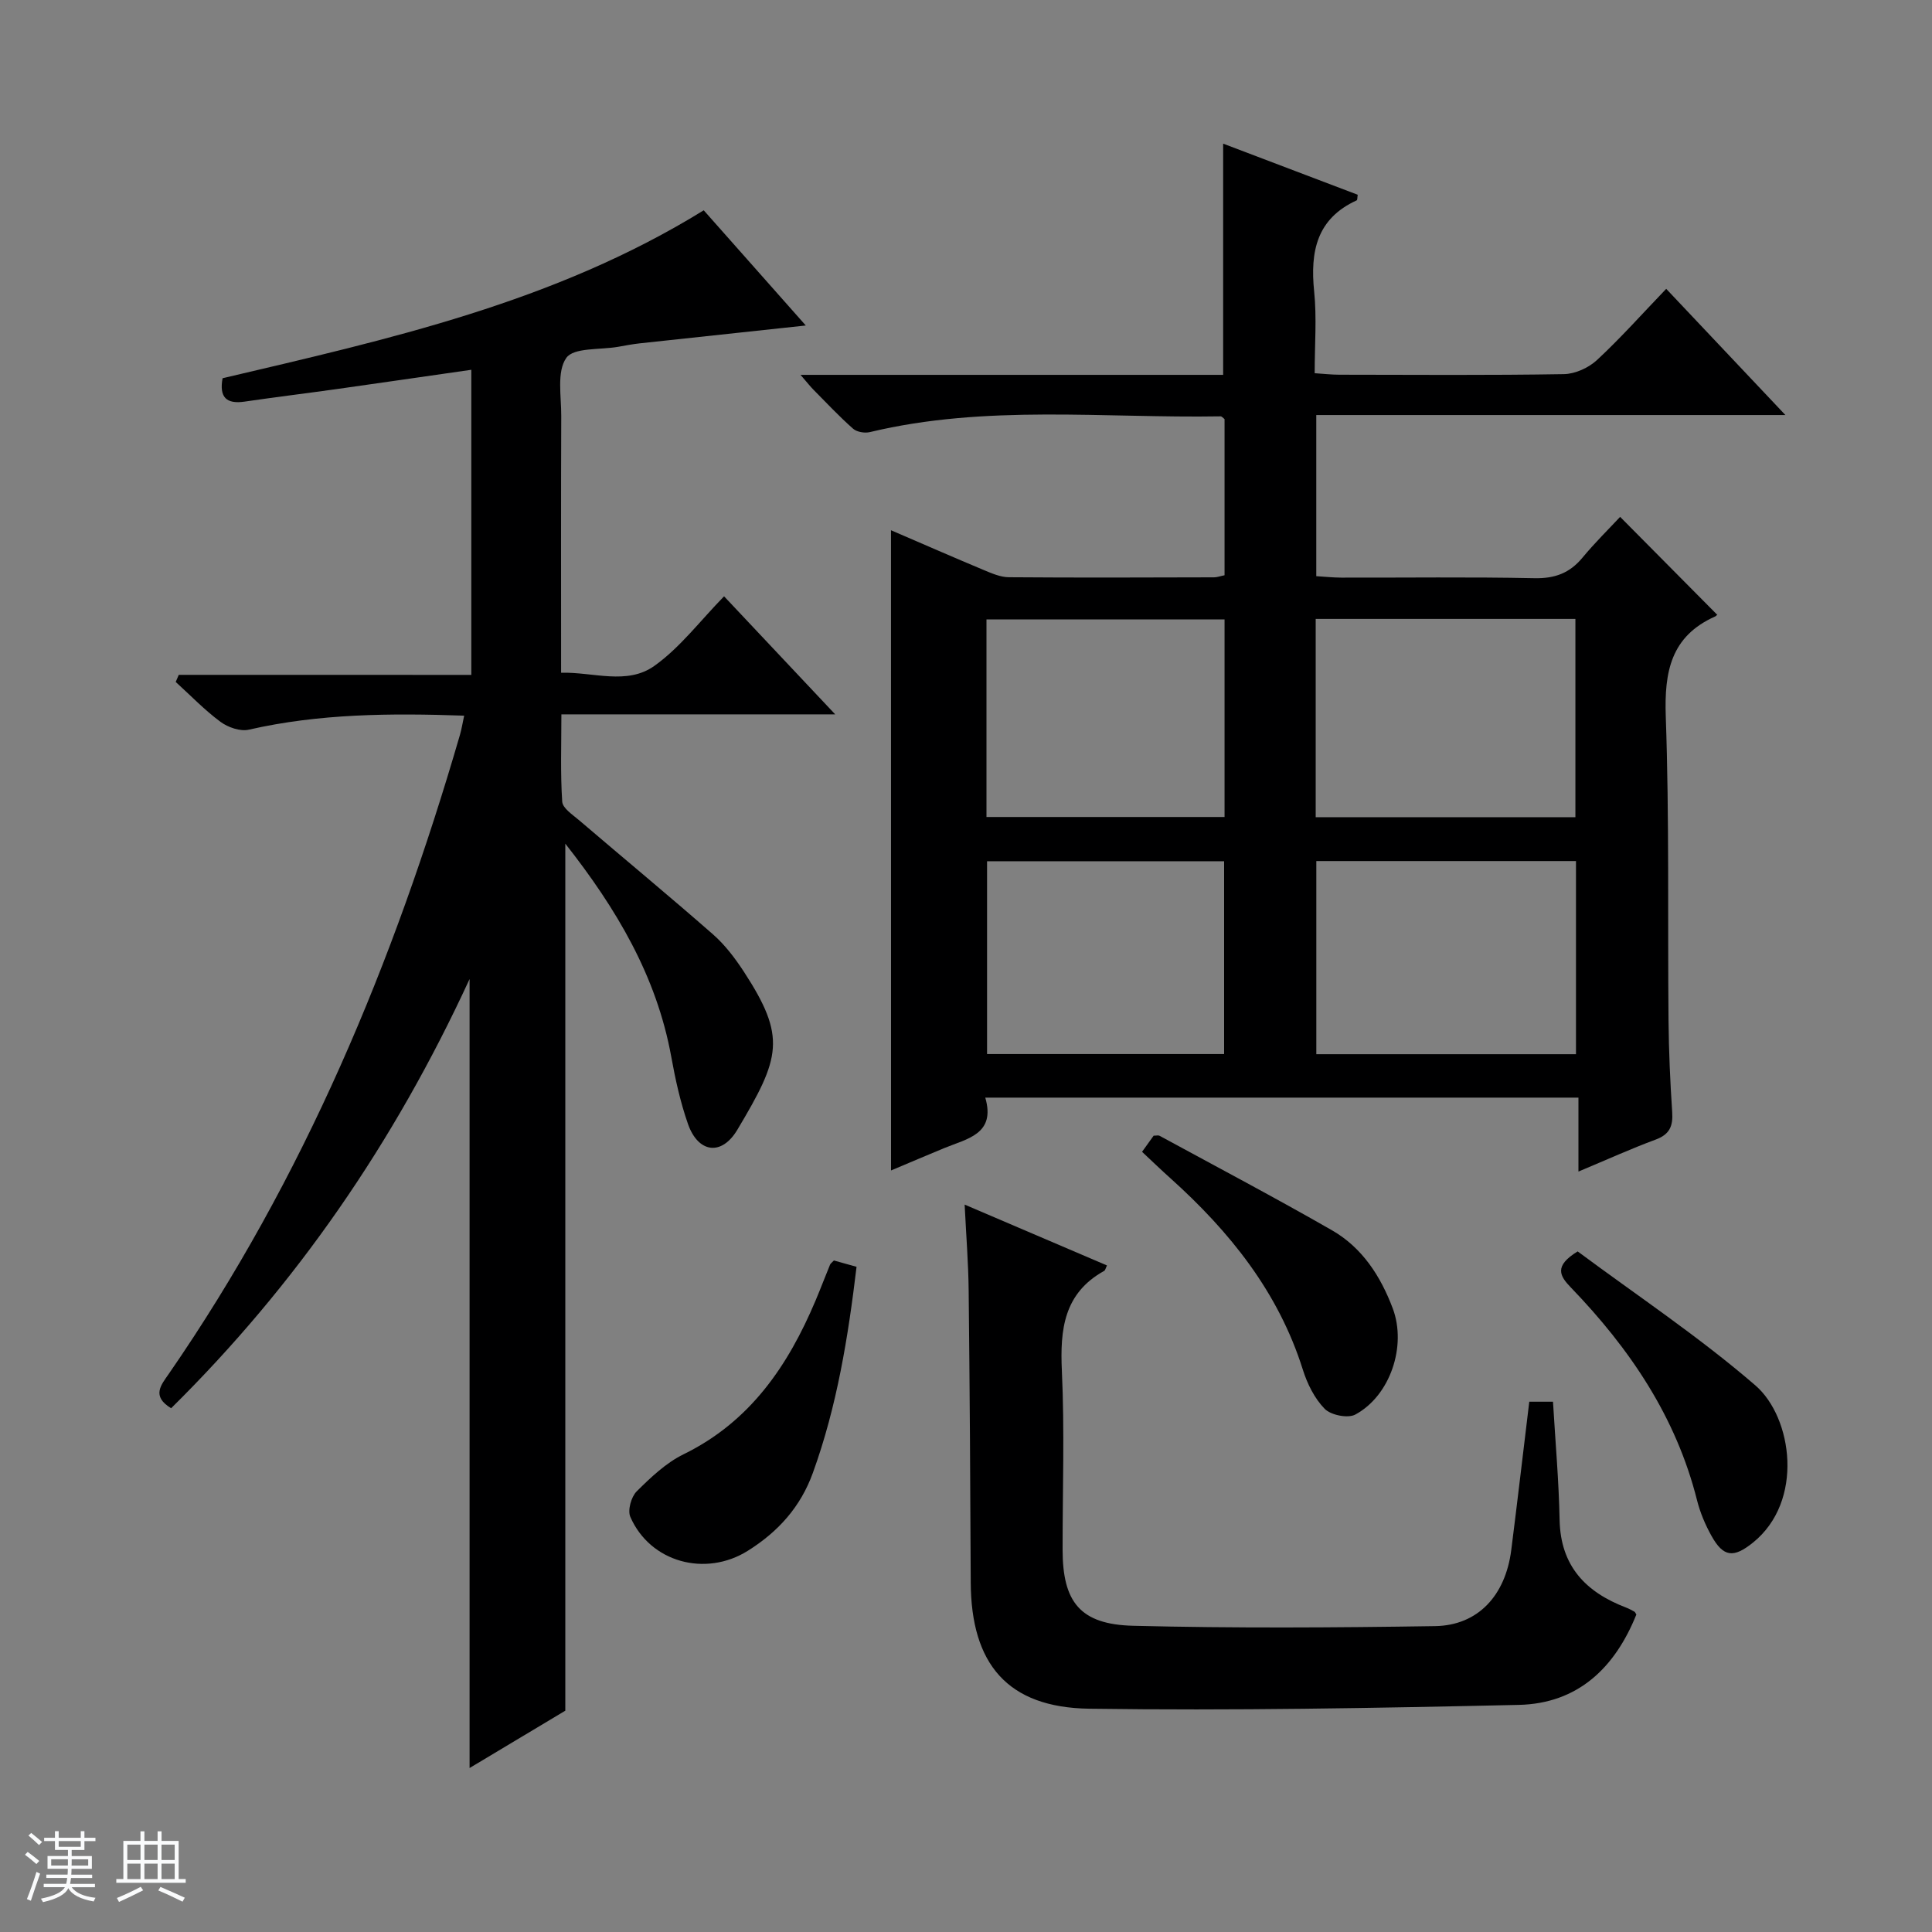<svg enable-background="new 0 0 400 400" viewBox="0 0 400 400" xmlns="http://www.w3.org/2000/svg"><rect x="0" y="0" width="400" height="400" fill="#808080" stroke="none"/><path d="m5.17 384 .56-.58c.85.61 1.65 1.24 2.4 1.87l-.59.64c-.84-.73-1.63-1.38-2.37-1.93m1.22 9.53-.82-.34c.71-1.76 1.37-3.64 1.98-5.63.24.13.5.25.76.36-.6 1.67-1.24 3.54-1.92 5.61m-.5-13.5.57-.54c.56.44 1.31 1.06 2.26 1.87l-.64.64c-.68-.66-1.41-1.32-2.19-1.97m3.25.46h2.24v-1.36h.77v1.36h4.57v-1.36h.76v1.36h2.28v.69h-2.28v1.84h-2.64v1.26h4.18v2.64h-4.21c0 .45-.02.86-.05 1.21h4.32v.69h-4.38c-.04.34-.1.75-.19 1.22h5.15v.69h-4.82c.87 1.19 2.51 1.92 4.93 2.19-.17.31-.3.57-.37.76-2.77-.49-4.52-1.41-5.26-2.76-.56 1.26-2.3 2.23-5.24 2.9-.12-.24-.26-.48-.43-.72 2.73-.55 4.38-1.34 4.96-2.38h-4.38v-.69h4.65c.1-.38.17-.79.21-1.22h-4.32v-.69h4.4c.03-.34.05-.75.05-1.21h-4.2v-2.64h4.23v-1.26h-2.69v-1.84h-2.24zm1.46 4.46v1.29h3.45c.01-.4.02-.57.01-.53v-.32-.45h-3.46zm1.55-2.59h4.57v-1.19h-4.57zm6.11 2.59h-3.42v.77c-.01.19-.01.37-.02.53h3.44z" fill="#fafbfc"/><path d="m32.63 379.16h.82v1.98h3.54v7.89h1.46v.78h-14.37v-.78h1.46v-7.89h3.54v-1.98h.82v1.98h2.73zm-3.49 11.48.5.73c-1.61.82-3.28 1.63-5 2.41-.13-.27-.28-.55-.44-.82 1.75-.72 3.4-1.49 4.94-2.32m-2.78-5.55h2.73v-3.18h-2.73zm0 3.95h2.73v-3.2h-2.73zm3.54-3.95h2.73v-3.18h-2.73zm0 3.95h2.73v-3.2h-2.73zm7.89 4.68c-1.84-.92-3.51-1.7-5.02-2.32l.45-.73c1.89.8 3.57 1.55 5.04 2.23zm-1.62-11.81h-2.73v3.18h2.73zm-2.73 7.13h2.73v-3.2h-2.73v3.19z" fill="#fafbfc"/><g fill="#000001"><path d="m184.47 109.78c6.49 2.79 12.82 5.57 19.21 8.24 1.66.69 3.46 1.48 5.19 1.49 14.16.11 28.33.06 42.49.02.63 0 1.27-.25 2.17-.43 0-10.86 0-21.6 0-32.33-.3-.22-.56-.57-.82-.57-24.23.41-48.6-2.5-72.6 3.26-1.08.26-2.72-.01-3.5-.71-2.87-2.53-5.49-5.34-8.19-8.06-.66-.67-1.24-1.42-2.68-3.08h87.5c0-16.26 0-31.8 0-47.87 9.42 3.58 18.66 7.08 27.86 10.58-.09.56-.05 1.09-.21 1.16-8.3 3.79-9.65 10.61-8.81 18.85.56 5.43.11 10.96.11 16.94 1.89.12 3.5.31 5.11.31 15.5.02 31 .14 46.49-.12 2.33-.04 5.11-1.31 6.84-2.91 4.86-4.51 9.29-9.49 14.34-14.75 8.33 8.82 16.12 17.06 24.68 26.13-33.03 0-64.92 0-97.13 0v33.36c1.66.1 3.41.29 5.16.3 13.33.03 26.67-.16 39.99.12 4.24.09 7.32-1.05 9.98-4.27 2.54-3.07 5.4-5.88 7.78-8.43 6.95 7 13.45 13.56 20.04 20.21.26-.31.02.24-.38.42-9.16 4.09-10.53 11.43-10.21 20.7.74 20.97.38 41.98.57 62.97.06 6.32.34 12.64.76 18.94.19 2.87-.51 4.61-3.4 5.68-5.11 1.89-10.08 4.15-16.01 6.63 0-5.44 0-10.27 0-15.31-41.22 0-81.66 0-122.81 0 2.2 7.57-3.74 8.49-8.52 10.46-3.63 1.5-7.24 3.04-10.99 4.62-.01-44.4-.01-88.23-.01-132.55zm87.93 18.36v41.05h53.77c0-13.91 0-27.43 0-41.05-18.03 0-35.64 0-53.77 0zm53.89 50.13c-18.11 0-35.85 0-53.76 0v39.99h53.76c0-13.4 0-26.46 0-39.99zm-122.05-50.03v40.91h49.29c0-13.85 0-27.26 0-40.91-16.51 0-32.73 0-49.29 0zm49.2 89.99c0-13.57 0-26.77 0-39.92-16.62 0-32.85 0-49.08 0v39.92z"/><path d="m97.58 139.73c0-21.4 0-41.98 0-63.17-9.43 1.35-18.56 2.68-27.7 3.97-6.41.9-12.83 1.68-19.24 2.62-3.82.56-5.27-.94-4.56-4.84 34.25-8.06 68.67-15.65 99.62-34.77 6.98 7.88 13.97 15.77 21.13 23.85-11.76 1.26-23.09 2.47-34.41 3.7-1.48.16-2.95.45-4.43.71-3.73.66-9.22.11-10.75 2.31-2 2.86-1.02 7.91-1.04 12.03-.07 17.49-.03 34.97-.03 53.14 6.67-.17 13.63 2.62 19.3-1.41 5.33-3.79 9.45-9.3 14.44-14.41 7.67 8.15 14.98 15.91 23.01 24.44-19.43 0-37.68 0-56.69 0 0 6.24-.22 12.17.17 18.07.09 1.37 2.17 2.72 3.52 3.87 9.23 7.89 18.59 15.63 27.72 23.63 2.46 2.16 4.53 4.9 6.34 7.66 8.88 13.63 7.63 17.79-1.33 32.79-3.28 5.49-8.12 4.76-10.21-1.21-1.58-4.51-2.62-9.25-3.47-13.96-3.04-16.66-11.33-30.61-21.93-44.08v179.51c-5.89 3.52-12.79 7.65-19.82 11.87 0-54.36 0-108.19 0-163.35-15.66 33.97-35.97 63.36-61.79 88.86-4.12-2.51-2.09-4.8-.46-7.15 27.96-40.49 46.58-85.23 60.25-132.24.35-1.21.55-2.47.88-4-15.25-.53-29.99-.43-44.58 2.9-1.78.41-4.33-.48-5.88-1.63-3.31-2.45-6.2-5.47-9.26-8.25.21-.49.42-.98.63-1.47 20.1.01 40.22.01 60.57.01z"/><path d="m316.62 290.21h4.91c.49 8.28 1.21 16.37 1.37 24.48.19 9.54 5.4 14.94 13.74 18.13.61.23 1.18.55 1.75.86.13.07.19.26.4.59-4.41 10.98-12.07 18.44-24.36 18.71-29.63.66-59.28 1.21-88.91.79-16.95-.24-24.47-9.28-24.54-26.16-.08-20.16-.21-40.32-.43-60.48-.06-5.61-.51-11.21-.83-17.73 10.36 4.43 19.9 8.51 29.47 12.6-.3.6-.36 1-.58 1.12-8.35 4.63-9.16 12.11-8.76 20.72.57 12.31.14 24.66.15 36.99 0 10.85 3.62 15.5 14.63 15.77 20.82.52 41.66.39 62.49.07 8.89-.14 14.57-6.34 15.77-15.75 1.27-10.01 2.44-20.06 3.73-30.71z"/><path d="m172.65 260.97c1.32.37 2.72.76 4.69 1.31-1.74 14.52-4.04 28.84-9.04 42.65-2.56 7.08-7.18 12.19-13.45 16.13-8.77 5.51-20.24 2.42-24.35-7.01-.59-1.36.18-4.15 1.32-5.28 2.92-2.9 6.07-5.9 9.71-7.68 13.77-6.74 21.62-18.31 27.33-31.84 1.03-2.44 1.97-4.93 2.98-7.38.1-.28.41-.47.81-.9z"/><path d="m236.45 238.47c.99-1.38 1.74-2.42 2.4-3.34.59 0 .97-.12 1.22.02 11.92 6.48 23.92 12.81 35.69 19.56 6.26 3.59 10.08 9.5 12.59 16.17 2.93 7.78-.51 18.09-7.75 21.99-1.54.83-5.05.12-6.33-1.18-2.11-2.15-3.62-5.2-4.54-8.14-5.06-16.07-15.14-28.57-27.41-39.61-1.85-1.65-3.64-3.38-5.87-5.47z"/><path d="m326.64 259.09c12.04 8.96 25.06 17.61 36.8 27.75 7.67 6.63 10.14 23.98-.52 32.55-3.97 3.19-6.1 3.06-8.59-1.43-1.28-2.3-2.34-4.81-2.98-7.36-4.35-17.29-13.96-31.43-26.13-44.05-2.29-2.37-3.55-4.43 1.42-7.46z"/></g></svg>